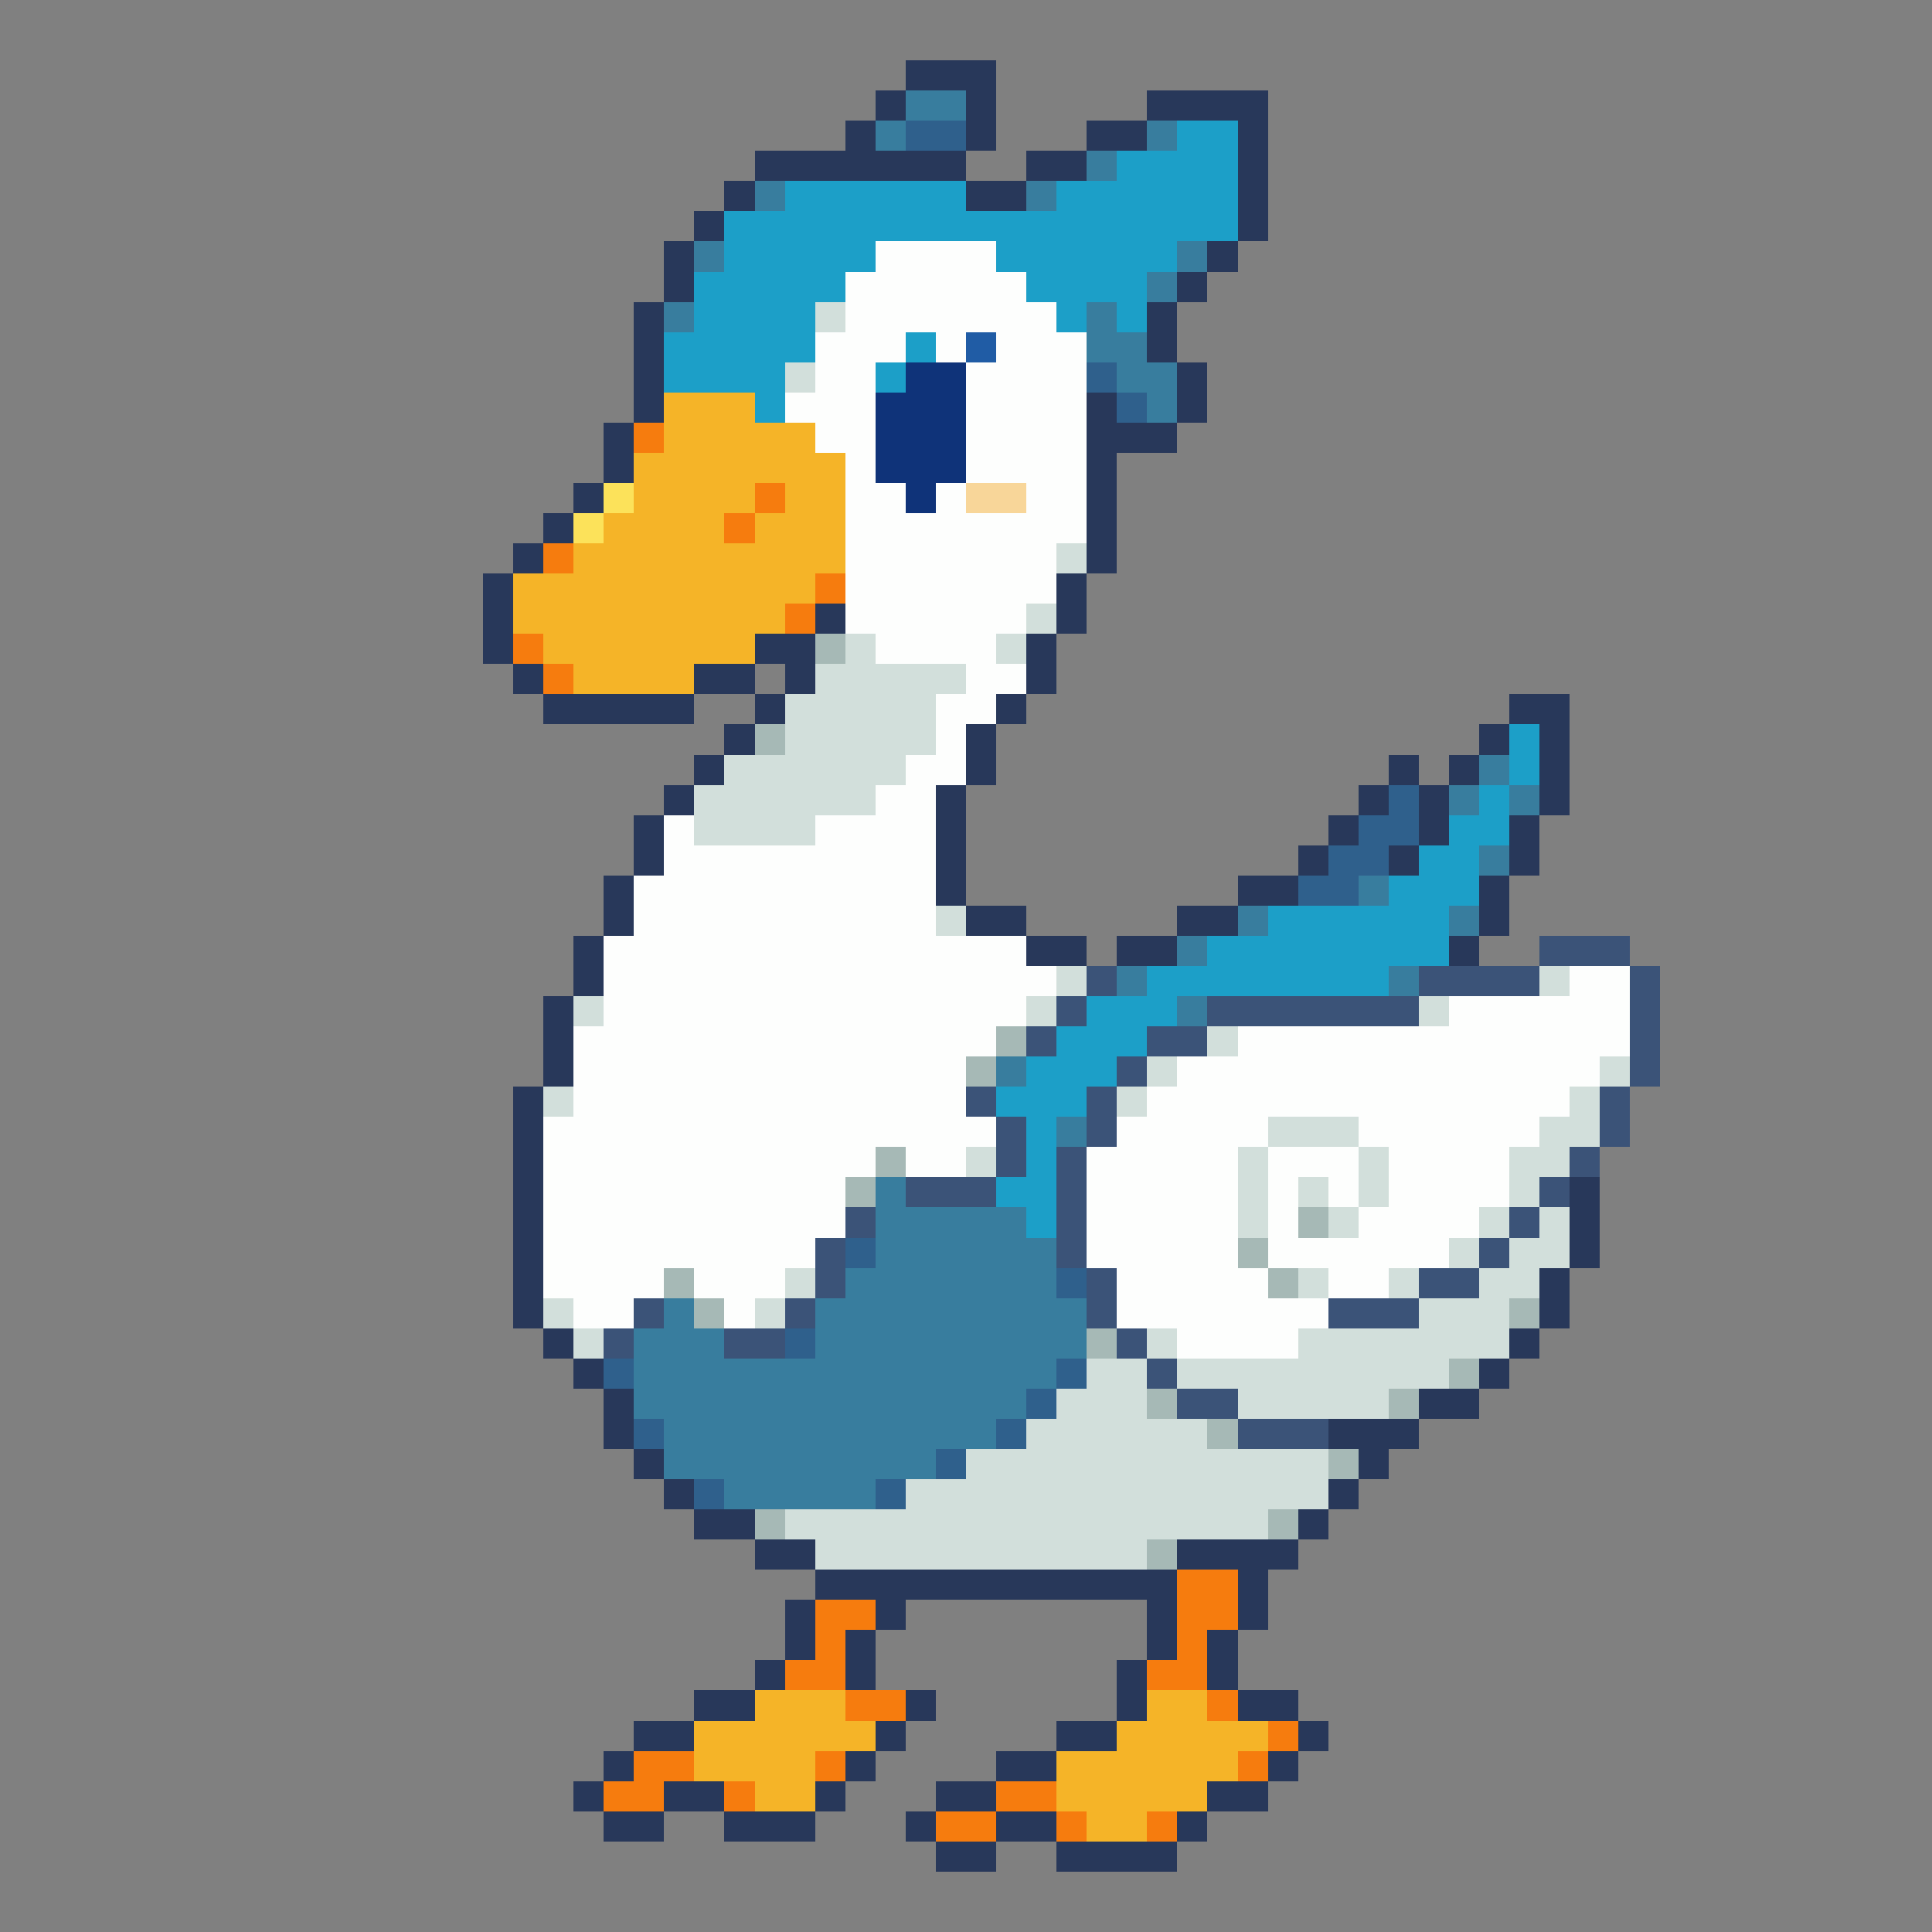 <?xml version="1.0" encoding="utf-8"?>
<!-- Generator: Adobe Illustrator 28.0.0, SVG Export Plug-In . SVG Version: 6.00 Build 0)  -->
<svg version="1.1" id="Layer_1" shape-rendering="crispEdges"
	 xmlns="http://www.w3.org/2000/svg" xmlns:xlink="http://www.w3.org/1999/xlink" x="0px" y="0px" viewBox="0 0 64 64"
	 style="enable-background:new 0 0 64 64;" xml:space="preserve">
<rect x="0" y="0" width="64" height="64" fill="#808080" stroke="none"/>
<style type="text/css">
	.st0{fill:#28385A;}
	.st1{fill:#387D9E;}
	.st2{fill:#2F608C;}
	.st3{fill:#1C9FC8;}
	.st4{fill:#FDFEFD;}
	.st5{fill:#D2DFDB;}
	.st6{fill:#205CA5;}
	.st7{fill:#0F3379;}
	.st8{fill:#F5B428;}
	.st9{fill:#F67C0E;}
	.st10{fill:#FCE25A;}
	.st11{fill:#F8D699;}
	.st12{fill:#A6B9B6;}
	.st13{fill:#3B5378;}
</style>
<g>
	<rect x="34" y="31" class="st0" width="2" height="1"/>
	<rect x="32" y="30" class="st0" width="2" height="1"/>
	<rect x="20" y="58" class="st0" width="1" height="1"/>
	<polygon class="st0" points="32,5 29,5 29,4 28,4 28,5 25,5 25,6 32,6 	"/>
	<rect x="23" y="56" class="st0" width="2" height="1"/>
	<rect x="21" y="57" class="st0" width="2" height="1"/>
	<rect x="25" y="55" class="st0" width="1" height="1"/>
	<rect x="26" y="53" class="st0" width="1" height="2"/>
	<polygon class="st0" points="32,5 33,5 33,2 30,2 30,3 32,3 	"/>
	<rect x="18" y="23" class="st0" width="5" height="1"/>
	<rect x="29" y="3" class="st0" width="1" height="1"/>
	<rect x="40" y="8" class="st0" width="1" height="1"/>
	<rect x="39" y="9" class="st0" width="1" height="1"/>
	<rect x="38" y="10" class="st0" width="1" height="2"/>
	<rect x="39" y="12" class="st0" width="1" height="2"/>
	<rect x="34" y="5" class="st0" width="2" height="1"/>
	<rect x="36" y="4" class="st0" width="2" height="1"/>
	<polygon class="st0" points="37,13 36,13 36,19 37,19 37,15 39,15 39,14 37,14 	"/>
	<rect x="32" y="24" class="st0" width="1" height="2"/>
	<rect x="31" y="26" class="st0" width="1" height="4"/>
	<rect x="33" y="23" class="st0" width="1" height="1"/>
	<rect x="34" y="21" class="st0" width="1" height="2"/>
	<rect x="35" y="19" class="st0" width="1" height="2"/>
	<rect x="41" y="29" class="st0" width="2" height="1"/>
	<rect x="48" y="25" class="st0" width="1" height="1"/>
	<rect x="47" y="26" class="st0" width="1" height="2"/>
	<rect x="46" y="28" class="st0" width="1" height="1"/>
	<rect x="45" y="26" class="st0" width="1" height="1"/>
	<rect x="43" y="28" class="st0" width="1" height="1"/>
	<rect x="44" y="27" class="st0" width="1" height="1"/>
	<polygon class="st0" points="51,27 52,27 52,23 50,23 50,24 51,24 	"/>
	<rect x="48" y="31" class="st0" width="1" height="1"/>
	<rect x="46" y="25" class="st0" width="1" height="1"/>
	<rect x="19" y="59" class="st0" width="1" height="1"/>
	<rect x="37" y="31" class="st0" width="2" height="1"/>
	<rect x="49" y="24" class="st0" width="1" height="1"/>
	<rect x="50" y="27" class="st0" width="1" height="2"/>
	<rect x="49" y="29" class="st0" width="1" height="2"/>
	<rect x="27" y="59" class="st0" width="1" height="1"/>
	<rect x="30" y="56" class="st0" width="1" height="1"/>
	<rect x="29" y="57" class="st0" width="1" height="1"/>
	<rect x="28" y="58" class="st0" width="1" height="1"/>
	<rect x="20" y="60" class="st0" width="2" height="1"/>
	<rect x="24" y="60" class="st0" width="3" height="1"/>
	<rect x="32" y="6" class="st0" width="2" height="1"/>
	<rect x="35" y="61" class="st0" width="4" height="1"/>
	<rect x="39" y="30" class="st0" width="2" height="1"/>
	<rect x="22" y="59" class="st0" width="2" height="1"/>
	<rect x="28" y="54" class="st0" width="1" height="2"/>
	<rect x="31" y="61" class="st0" width="2" height="1"/>
	<polygon class="st0" points="41,8 42,8 42,3 38,3 38,4 41,4 	"/>
	<rect x="33" y="60" class="st0" width="2" height="1"/>
	<rect x="24" y="6" class="st0" width="1" height="1"/>
	<rect x="33" y="58" class="st0" width="2" height="1"/>
	<rect x="31" y="59" class="st0" width="2" height="1"/>
	<rect x="40" y="59" class="st0" width="2" height="1"/>
	<rect x="39" y="60" class="st0" width="1" height="1"/>
	<rect x="42" y="58" class="st0" width="1" height="1"/>
	<rect x="22" y="49" class="st0" width="1" height="1"/>
	<rect x="25" y="51" class="st0" width="2" height="1"/>
	<polygon class="st0" points="39,52 27,52 27,53 29,53 29,54 30,54 30,53 38,53 38,55 39,55 	"/>
	<rect x="35" y="57" class="st0" width="2" height="1"/>
	<rect x="37" y="55" class="st0" width="1" height="2"/>
	<rect x="23" y="50" class="st0" width="2" height="1"/>
	<rect x="49" y="45" class="st0" width="1" height="1"/>
	<polygon class="st0" points="44,48 45,48 45,49 46,49 46,48 47,48 47,47 44,47 	"/>
	<rect x="47" y="46" class="st0" width="2" height="1"/>
	<rect x="50" y="44" class="st0" width="1" height="1"/>
	<rect x="51" y="42" class="st0" width="1" height="2"/>
	<rect x="52" y="39" class="st0" width="1" height="3"/>
	<rect x="41" y="56" class="st0" width="2" height="1"/>
	<rect x="40" y="54" class="st0" width="1" height="2"/>
	<rect x="43" y="57" class="st0" width="1" height="1"/>
	<rect x="43" y="50" class="st0" width="1" height="1"/>
	<polygon class="st0" points="39,52 41,52 41,54 42,54 42,52 43,52 43,51 39,51 	"/>
	<rect x="44" y="49" class="st0" width="1" height="1"/>
	<rect x="30" y="60" class="st0" width="1" height="1"/>
	<rect x="23" y="22" class="st0" width="2" height="1"/>
	<rect x="16" y="19" class="st0" width="1" height="3"/>
	<rect x="17" y="18" class="st0" width="1" height="1"/>
	<rect x="21" y="48" class="st0" width="1" height="1"/>
	<rect x="18" y="17" class="st0" width="1" height="1"/>
	<polygon class="st0" points="26,23 27,23 27,21 25,21 25,22 26,22 	"/>
	<rect x="17" y="22" class="st0" width="1" height="1"/>
	<rect x="23" y="7" class="st0" width="1" height="1"/>
	<rect x="19" y="16" class="st0" width="1" height="1"/>
	<rect x="22" y="8" class="st0" width="1" height="2"/>
	<rect x="21" y="10" class="st0" width="1" height="4"/>
	<rect x="20" y="14" class="st0" width="1" height="2"/>
	<rect x="27" y="20" class="st0" width="1" height="1"/>
	<rect x="25" y="23" class="st0" width="1" height="1"/>
	<rect x="17" y="36" class="st0" width="1" height="8"/>
	<rect x="18" y="33" class="st0" width="1" height="3"/>
	<rect x="18" y="44" class="st0" width="1" height="1"/>
	<rect x="20" y="46" class="st0" width="1" height="2"/>
	<rect x="19" y="45" class="st0" width="1" height="1"/>
	<rect x="19" y="31" class="st0" width="1" height="2"/>
	<rect x="23" y="25" class="st0" width="1" height="1"/>
	<rect x="20" y="29" class="st0" width="1" height="2"/>
	<rect x="24" y="24" class="st0" width="1" height="1"/>
	<rect x="22" y="26" class="st0" width="1" height="1"/>
	<rect x="21" y="27" class="st0" width="1" height="2"/>
</g>
<g>
	<rect x="25" y="6" class="st1" width="1" height="1"/>
	<rect x="23" y="8" class="st1" width="1" height="1"/>
	<rect x="22" y="10" class="st1" width="1" height="1"/>
	<rect x="37" y="32" class="st1" width="1" height="1"/>
	<rect x="35" y="37" class="st1" width="1" height="1"/>
	<rect x="34" y="6" class="st1" width="1" height="1"/>
	<rect x="36" y="5" class="st1" width="1" height="1"/>
	<polygon class="st1" points="38,14 39,14 39,12 38,12 38,11 37,11 37,10 36,10 36,12 37,12 37,13 38,13 	"/>
	<rect x="38" y="4" class="st1" width="1" height="1"/>
	<rect x="29" y="4" class="st1" width="1" height="1"/>
	<rect x="33" y="35" class="st1" width="1" height="1"/>
	<rect x="30" y="3" class="st1" width="2" height="1"/>
	<polygon class="st1" points="35,41 34,41 34,40 30,40 30,39 29,39 29,42 28,42 28,43 27,43 27,45 24,45 24,44 23,44 23,43 22,43 
		22,44 21,44 21,47 22,47 22,49 24,49 24,50 29,50 29,49 31,49 31,48 33,48 33,47 34,47 34,46 35,46 35,45 36,45 36,43 35,43 	"/>
	<rect x="49" y="28" class="st1" width="1" height="1"/>
	<rect x="46" y="32" class="st1" width="1" height="1"/>
	<rect x="48" y="30" class="st1" width="1" height="1"/>
	<rect x="48" y="26" class="st1" width="1" height="1"/>
	<rect x="50" y="26" class="st1" width="1" height="1"/>
	<rect x="49" y="25" class="st1" width="1" height="1"/>
	<rect x="39" y="31" class="st1" width="1" height="1"/>
	<rect x="39" y="33" class="st1" width="1" height="1"/>
	<rect x="45" y="29" class="st1" width="1" height="1"/>
	<rect x="38" y="9" class="st1" width="1" height="1"/>
	<rect x="39" y="8" class="st1" width="1" height="1"/>
	<rect x="41" y="30" class="st1" width="1" height="1"/>
</g>
<g>
	<rect x="28" y="41" class="st2" width="1" height="1"/>
	<rect x="29" y="49" class="st2" width="1" height="1"/>
	<rect x="31" y="48" class="st2" width="1" height="1"/>
	<rect x="30" y="4" class="st2" width="2" height="1"/>
	<rect x="20" y="45" class="st2" width="1" height="1"/>
	<rect x="21" y="47" class="st2" width="1" height="1"/>
	<rect x="26" y="44" class="st2" width="1" height="1"/>
	<rect x="23" y="49" class="st2" width="1" height="1"/>
	<rect x="36" y="12" class="st2" width="1" height="1"/>
	<polygon class="st2" points="46,26 46,27 45,27 45,28 44,28 44,29 43,29 43,30 45,30 45,29 46,29 46,28 47,28 47,26 	"/>
	<rect x="37" y="13" class="st2" width="1" height="1"/>
	<rect x="35" y="42" class="st2" width="1" height="1"/>
	<rect x="33" y="47" class="st2" width="1" height="1"/>
	<rect x="34" y="46" class="st2" width="1" height="1"/>
	<rect x="35" y="45" class="st2" width="1" height="1"/>
</g>
<g>
	<rect x="29" y="12" class="st3" width="1" height="1"/>
	<polygon class="st3" points="29,8 33,8 33,9 34,9 34,10 35,10 35,11 36,11 36,10 37,10 37,11 38,11 38,9 39,9 39,8 41,8 41,4 39,4 
		39,5 37,5 37,6 35,6 35,7 32,7 32,6 26,6 26,7 24,7 24,9 23,9 23,11 22,11 22,13 25,13 25,14 26,14 26,12 27,12 27,10 28,10 28,9 
		29,9 	"/>
	<rect x="50" y="24" class="st3" width="1" height="2"/>
	<polygon class="st3" points="49,27 48,27 48,28 47,28 47,29 46,29 46,30 42,30 42,31 40,31 40,32 38,32 38,33 36,33 36,34 35,34 
		35,35 34,35 34,36 33,36 33,37 34,37 34,39 33,39 33,40 34,40 34,41 35,41 35,37 36,37 36,36 37,36 37,35 38,35 38,34 39,34 39,33 
		46,33 46,32 48,32 48,30 49,30 49,28 50,28 50,26 49,26 	"/>
	<rect x="30" y="11" class="st3" width="1" height="1"/>
</g>
<g>
	<polygon class="st4" points="52,32 52,33 48,33 48,34 41,34 41,35 39,35 39,36 38,36 38,37 37,37 37,38 36,38 36,42 37,42 37,44 
		39,44 39,45 43,45 43,44 44,44 44,43 42,43 42,42 41,42 41,38 42,38 42,37 45,37 45,38 46,38 46,40 45,40 45,41 43,41 43,39 44,39 
		44,40 45,40 45,38 42,38 42,42 44,42 44,43 46,43 46,42 48,42 48,41 49,41 49,40 50,40 50,38 51,38 51,37 52,37 52,36 53,36 53,35 
		54,35 54,32 	"/>
	<path class="st4" d="M36,11h-1v-1h-1V9h-1V8h-4v1h-1v2h-1v2h-1v1h1v1h1v6h1v1h3v1h-1v2h-1v1h-1v1h-2v1h-4v-1h-1v2h-1v2h-1v3h-1v3
		h-1v6h1v1h2v-1h1v-1h1v1h1v1h1v-1h1v-1h1v-1h1v-2h1v-1h1v1h2v-1h1v-1h-1v-2h1v-1h1v-1h1v-1h-1v-1h-3v-5h1v-2h1v-1h1v-1h-1v-1h1v-1
		h1v-2h1V11z M29,16v-4h1v-1h1v1h1v-1h1v1h-1v4h2v1h-2v-1h-1v1h-1v-1H29z"/>
</g>
<g>
	<rect x="34" y="33" class="st5" width="1" height="1"/>
	<rect x="37" y="36" class="st5" width="1" height="1"/>
	<rect x="35" y="18" class="st5" width="1" height="1"/>
	<rect x="40" y="34" class="st5" width="1" height="1"/>
	<rect x="34" y="20" class="st5" width="1" height="1"/>
	<rect x="35" y="32" class="st5" width="1" height="1"/>
	<rect x="33" y="21" class="st5" width="1" height="1"/>
	<rect x="32" y="38" class="st5" width="1" height="1"/>
	<rect x="43" y="39" class="st5" width="1" height="1"/>
	<rect x="44" y="40" class="st5" width="1" height="1"/>
	<rect x="47" y="33" class="st5" width="1" height="1"/>
	<rect x="42" y="37" class="st5" width="3" height="1"/>
	<rect x="51" y="32" class="st5" width="1" height="1"/>
	<rect x="43" y="42" class="st5" width="1" height="1"/>
	<rect x="41" y="38" class="st5" width="1" height="3"/>
	<rect x="45" y="38" class="st5" width="1" height="2"/>
	<rect x="31" y="30" class="st5" width="1" height="1"/>
	<rect x="38" y="35" class="st5" width="1" height="1"/>
	<rect x="46" y="42" class="st5" width="1" height="1"/>
	<rect x="49" y="40" class="st5" width="1" height="1"/>
	<rect x="38" y="44" class="st5" width="1" height="1"/>
	<rect x="48" y="41" class="st5" width="1" height="1"/>
	<polygon class="st5" points="52,37 51,37 51,38 50,38 50,40 51,40 51,39 52,39 52,38 53,38 53,36 52,36 	"/>
	<rect x="53" y="35" class="st5" width="1" height="1"/>
	<polygon class="st5" points="36,46 35,46 35,47 34,47 34,48 32,48 32,49 30,49 30,50 26,50 26,51 27,51 27,52 38,52 38,51 42,51 
		42,50 44,50 44,48 40,48 40,47 38,47 38,45 36,45 	"/>
	<polygon class="st5" points="51,41 50,41 50,42 49,42 49,43 47,43 47,44 43,44 43,45 39,45 39,46 41,46 41,47 46,47 46,46 48,46 
		48,45 50,45 50,43 51,43 51,42 52,42 52,40 51,40 	"/>
	<rect x="25" y="43" class="st5" width="1" height="1"/>
	<rect x="27" y="10" class="st5" width="1" height="1"/>
	<rect x="18" y="43" class="st5" width="1" height="1"/>
	<rect x="18" y="36" class="st5" width="1" height="1"/>
	<rect x="26" y="12" class="st5" width="1" height="1"/>
	<rect x="19" y="44" class="st5" width="1" height="1"/>
	<rect x="26" y="42" class="st5" width="1" height="1"/>
	<polygon class="st5" points="27,27 29,27 29,26 30,26 30,25 31,25 31,23 32,23 32,22 29,22 29,21 28,21 28,22 27,22 27,23 26,23 
		26,25 24,25 24,26 23,26 23,28 27,28 	"/>
	<rect x="19" y="33" class="st5" width="1" height="1"/>
</g>
<g>
	<path d="M32,11.5h1"/>
	<rect x="32" y="11" class="st6" width="1" height="1"/>
</g>
<polygon class="st7" points="30,12 30,13 29,13 29,16 30,16 30,17 31,17 31,16 32,16 32,12 "/>
<g>
	<polygon class="st8" points="40,57 40,56 38,56 38,57 37,57 37,58 35,58 35,60 36,60 36,61 38,61 38,60 40,60 40,59 41,59 41,58 
		42,58 42,57 	"/>
	<polygon class="st8" points="28,56 25,56 25,57 23,57 23,59 25,59 25,60 27,60 27,58 29,58 29,57 28,57 	"/>
	<path class="st8" d="M19,23h4v-1h2v-1h1v-1h1v-1h1v-4h-1v-1h-2v-1h-3v2h-1v2h-1v1h-1v1h-2v2h1v1h1V23z M24,17h1v-1h1v1h-1v1h-1V17z
		"/>
</g>
<g>
	<polygon class="st9" points="21,59 20,59 20,60 22,60 22,59 23,59 23,58 21,58 	"/>
	<rect x="27" y="19" class="st9" width="1" height="1"/>
	<rect x="18" y="18" class="st9" width="1" height="1"/>
	<rect x="24" y="17" class="st9" width="1" height="1"/>
	<rect x="24" y="59" class="st9" width="1" height="1"/>
	<rect x="25" y="16" class="st9" width="1" height="1"/>
	<rect x="26" y="20" class="st9" width="1" height="1"/>
	<rect x="21" y="14" class="st9" width="1" height="1"/>
	<rect x="18" y="22" class="st9" width="1" height="1"/>
	<rect x="17" y="21" class="st9" width="1" height="1"/>
	<rect x="33" y="59" class="st9" width="2" height="1"/>
	<rect x="38" y="60" class="st9" width="1" height="1"/>
	<rect x="40" y="56" class="st9" width="1" height="1"/>
	<polygon class="st9" points="40,54 41,54 41,52 39,52 39,55 38,55 38,56 40,56 	"/>
	<rect x="42" y="57" class="st9" width="1" height="1"/>
	<rect x="41" y="58" class="st9" width="1" height="1"/>
	<rect x="35" y="60" class="st9" width="1" height="1"/>
	<polygon class="st9" points="28,54 29,54 29,53 27,53 27,55 26,55 26,56 28,56 	"/>
	<rect x="28" y="56" class="st9" width="2" height="1"/>
	<rect x="27" y="58" class="st9" width="1" height="1"/>
	<rect x="31" y="60" class="st9" width="2" height="1"/>
</g>
<g>
	<rect x="19" y="17" class="st10" width="1" height="1"/>
	<rect x="20" y="16" class="st10" width="1" height="1"/>
</g>
<rect x="32" y="16" class="st11" width="2" height="1"/>
<g>
	<rect x="29" y="38" class="st12" width="1" height="1"/>
	<rect x="32" y="35" class="st12" width="1" height="1"/>
	<rect x="36" y="44" class="st12" width="1" height="1"/>
	<rect x="33" y="34" class="st12" width="1" height="1"/>
	<rect x="27" y="21" class="st12" width="1" height="1"/>
	<rect x="23" y="43" class="st12" width="1" height="1"/>
	<rect x="38" y="51" class="st12" width="1" height="1"/>
	<rect x="22" y="42" class="st12" width="1" height="1"/>
	<rect x="25" y="50" class="st12" width="1" height="1"/>
	<rect x="25" y="24" class="st12" width="1" height="1"/>
	<rect x="28" y="39" class="st12" width="1" height="1"/>
	<rect x="44" y="48" class="st12" width="1" height="1"/>
	<rect x="43" y="40" class="st12" width="1" height="1"/>
	<rect x="46" y="46" class="st12" width="1" height="1"/>
	<rect x="50" y="43" class="st12" width="1" height="1"/>
	<rect x="48" y="45" class="st12" width="1" height="1"/>
	<rect x="41" y="41" class="st12" width="1" height="1"/>
	<rect x="40" y="47" class="st12" width="1" height="1"/>
	<rect x="38" y="46" class="st12" width="1" height="1"/>
	<rect x="42" y="50" class="st12" width="1" height="1"/>
	<rect x="42" y="42" class="st12" width="1" height="1"/>
</g>
<g>
	<rect x="36" y="32" class="st13" width="1" height="1"/>
	<rect x="32" y="36" class="st13" width="1" height="1"/>
	<rect x="35" y="33" class="st13" width="1" height="1"/>
	<rect x="47" y="42" class="st13" width="2" height="1"/>
	<rect x="34" y="34" class="st13" width="1" height="1"/>
	<rect x="49" y="41" class="st13" width="1" height="1"/>
	<rect x="44" y="43" class="st13" width="3" height="1"/>
	<rect x="50" y="40" class="st13" width="1" height="1"/>
	<rect x="24" y="44" class="st13" width="2" height="1"/>
	<rect x="26" y="43" class="st13" width="1" height="1"/>
	<rect x="21" y="43" class="st13" width="1" height="1"/>
	<rect x="20" y="44" class="st13" width="1" height="1"/>
	<rect x="30" y="39" class="st13" width="3" height="1"/>
	<rect x="33" y="37" class="st13" width="1" height="2"/>
	<rect x="28" y="40" class="st13" width="1" height="1"/>
	<rect x="27" y="41" class="st13" width="1" height="2"/>
	<rect x="36" y="42" class="st13" width="1" height="2"/>
	<rect x="40" y="33" class="st13" width="7" height="1"/>
	<rect x="38" y="34" class="st13" width="2" height="1"/>
	<rect x="37" y="35" class="st13" width="1" height="1"/>
	<rect x="36" y="36" class="st13" width="1" height="2"/>
	<rect x="47" y="32" class="st13" width="4" height="1"/>
	<rect x="51" y="39" class="st13" width="1" height="1"/>
	<rect x="51" y="31" class="st13" width="3" height="1"/>
	<rect x="54" y="32" class="st13" width="1" height="4"/>
	<rect x="53" y="36" class="st13" width="1" height="2"/>
	<rect x="35" y="38" class="st13" width="1" height="4"/>
	<rect x="41" y="47" class="st13" width="3" height="1"/>
	<rect x="52" y="38" class="st13" width="1" height="1"/>
	<rect x="37" y="44" class="st13" width="1" height="1"/>
	<rect x="39" y="46" class="st13" width="2" height="1"/>
	<rect x="38" y="45" class="st13" width="1" height="1"/>
</g>
</svg>
